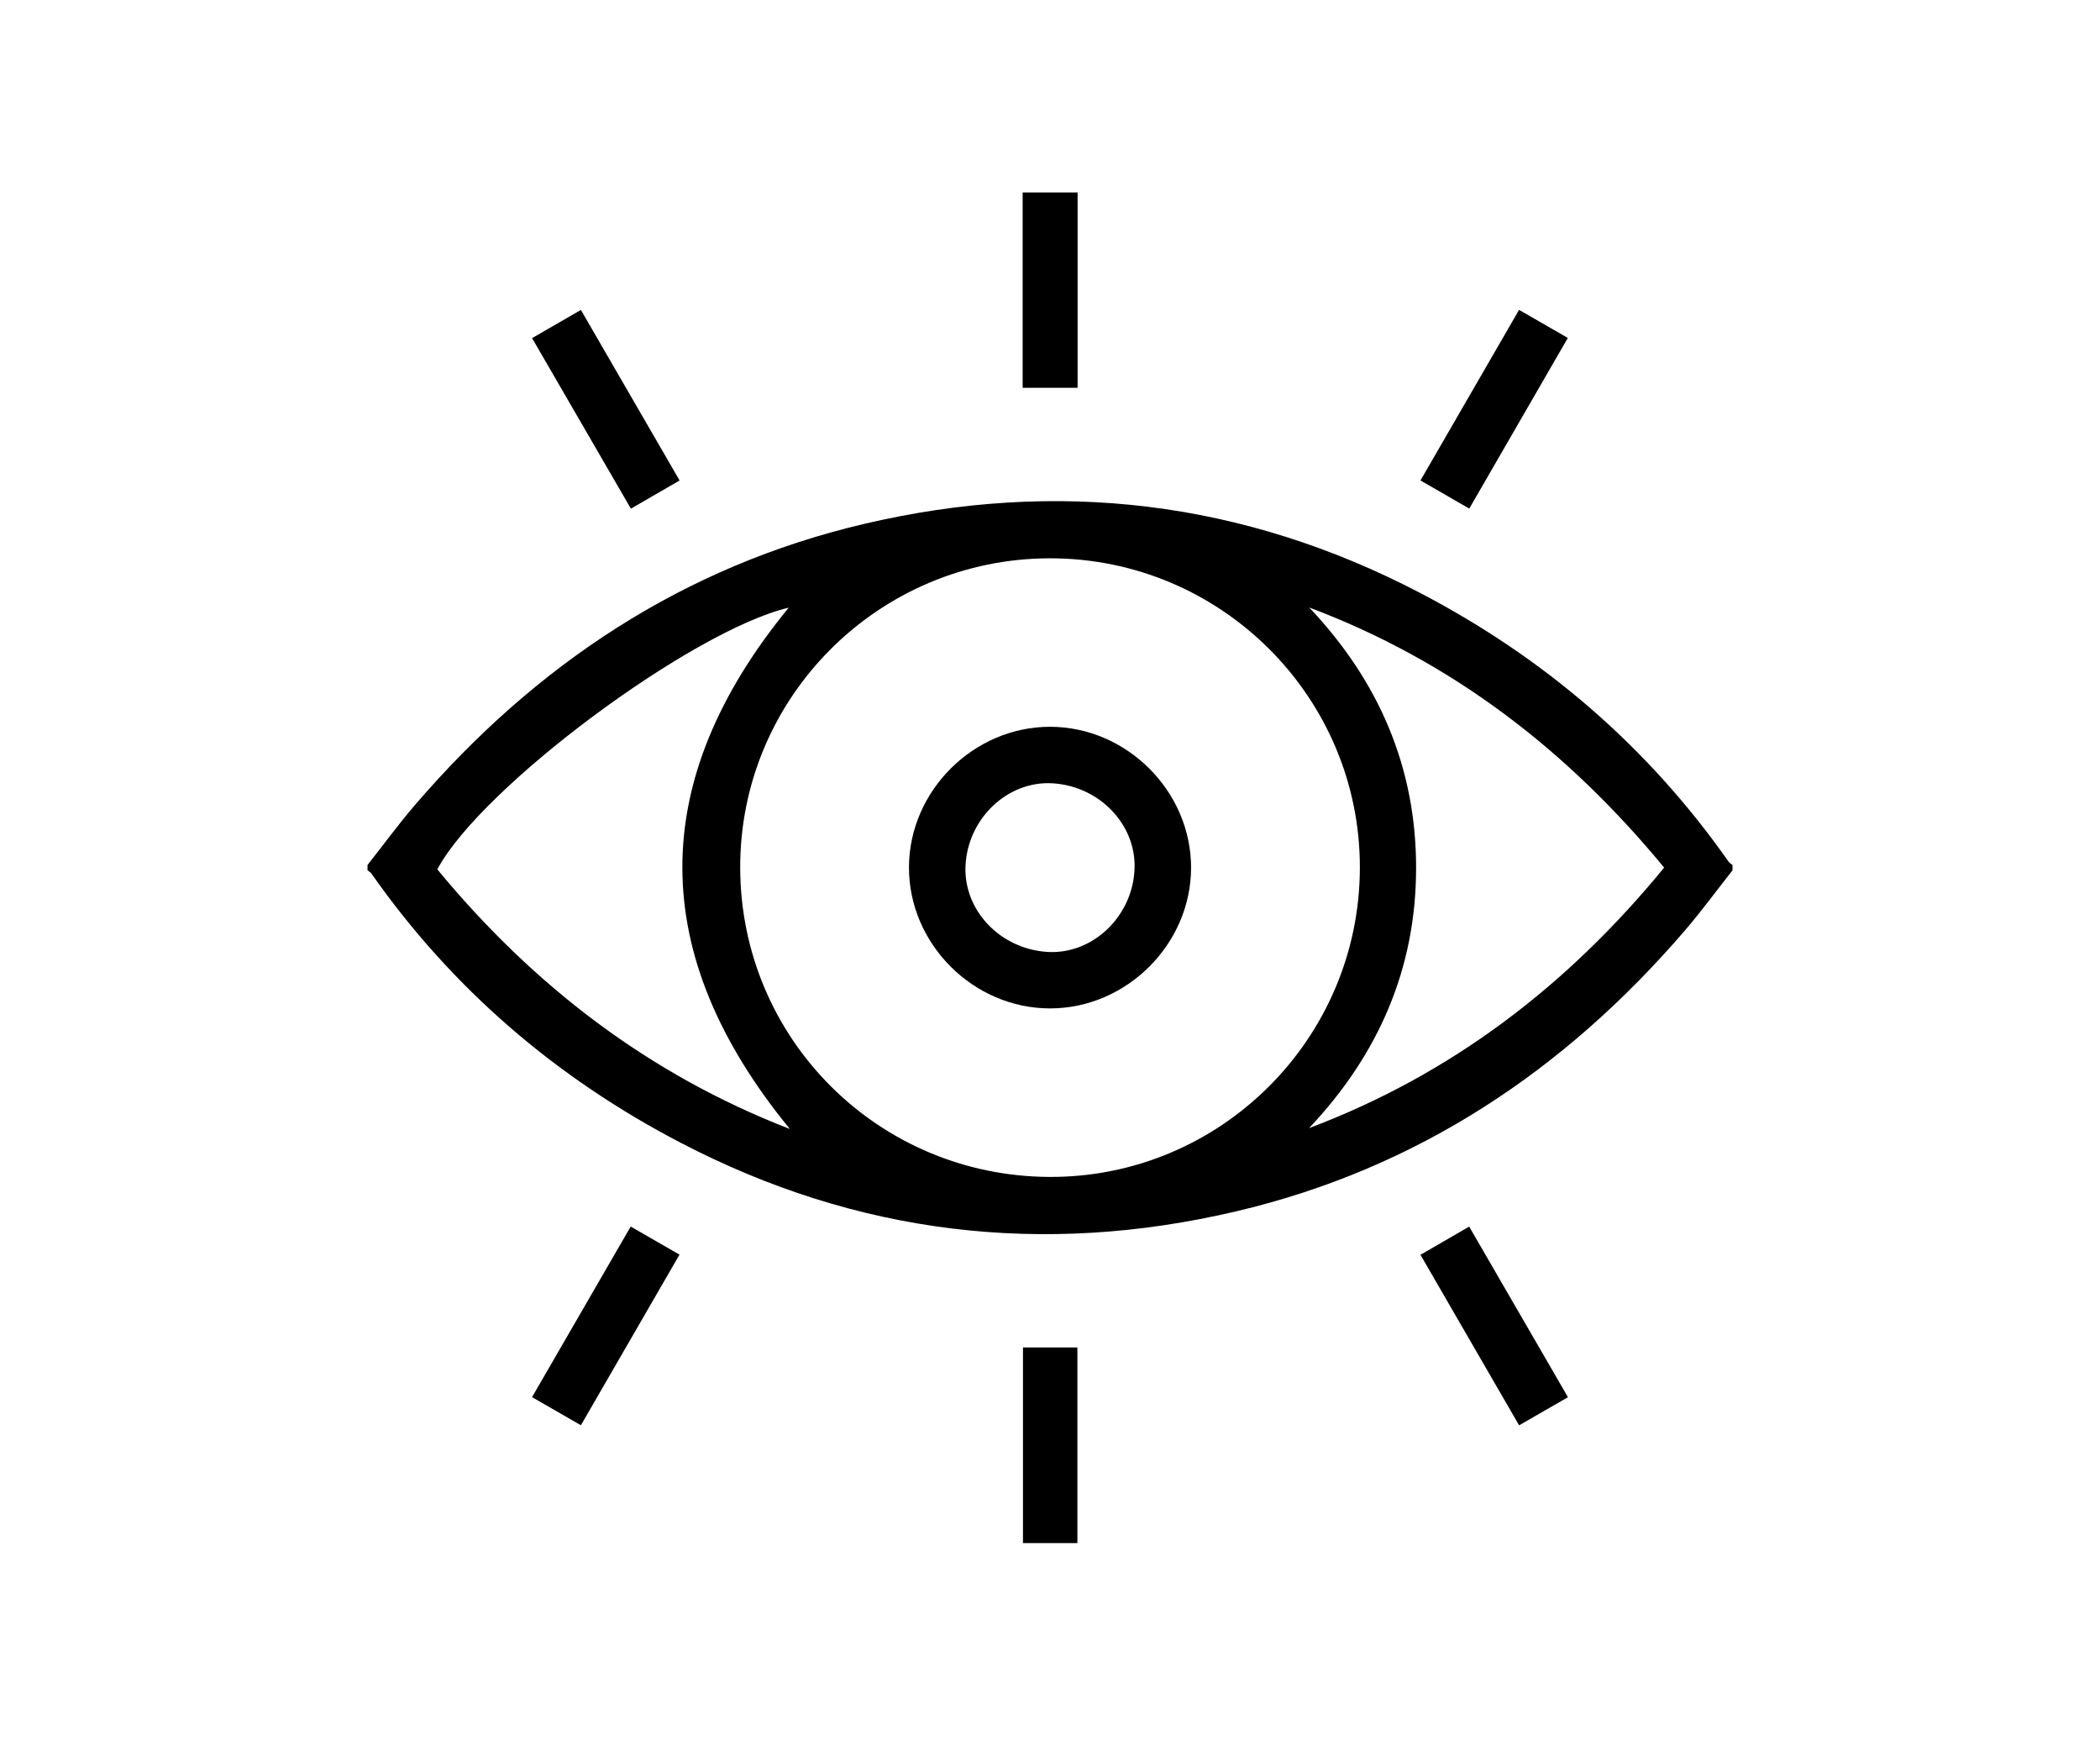 <svg width="120" height="100" viewBox="0 0 120 100" fill="none" xmlns="http://www.w3.org/2000/svg">
<rect width="120" height="100" fill="white"/>
<path d="M21.002 49.418C21.907 48.271 22.771 47.089 23.721 45.983C30.603 37.976 39.035 32.36 49.379 29.932C60.406 27.342 71.038 28.605 81.121 33.861C88.236 37.569 94.163 42.657 98.78 49.235C98.833 49.312 98.927 49.359 99 49.42C99 49.523 99 49.623 99 49.725C98.095 50.873 97.231 52.055 96.281 53.161C89.399 61.168 80.968 66.784 70.623 69.212C59.596 71.802 48.964 70.538 38.881 65.282C31.766 61.575 25.839 56.487 21.222 49.908C21.169 49.832 21.075 49.784 21 49.723C21.002 49.621 21.002 49.519 21.002 49.418ZM59.997 31.898C50.209 31.905 42.267 39.845 42.297 49.593C42.327 59.352 50.184 67.199 59.968 67.242C69.726 67.286 77.687 59.359 77.707 49.584C77.725 39.831 69.775 31.89 59.997 31.898ZM45.135 64.503C36.959 54.525 36.953 44.617 45.068 34.719C39.572 36.01 27.497 44.959 24.989 49.67C30.459 56.298 37.073 61.386 45.135 64.503ZM74.804 64.454C82.951 61.386 89.58 56.298 95.094 49.57C89.563 42.86 82.949 37.765 74.814 34.708C78.777 38.897 80.922 43.822 80.92 49.584C80.92 55.343 78.762 60.263 74.804 64.454Z" fill="black"/>
<path d="M61.565 88.164C60.499 88.164 59.513 88.164 58.456 88.164C58.456 84.447 58.456 80.747 58.456 76.985C59.466 76.985 60.489 76.985 61.565 76.985C61.565 80.684 61.565 84.388 61.565 88.164Z" fill="black"/>
<path d="M33.194 81.43C32.232 80.877 31.358 80.375 30.402 79.824C32.285 76.57 34.149 73.346 36.04 70.078C36.99 70.625 37.883 71.138 38.828 71.682C36.951 74.93 35.097 78.14 33.194 81.43Z" fill="black"/>
<path d="M86.806 81.434C84.919 78.171 83.063 74.964 81.17 71.692C82.089 71.16 82.977 70.645 83.953 70.08C85.824 73.313 87.681 76.517 89.598 79.828C88.683 80.356 87.78 80.873 86.806 81.434Z" fill="black"/>
<path d="M61.577 11C61.577 14.731 61.577 18.415 61.577 22.157C60.534 22.157 59.511 22.157 58.437 22.157C58.437 18.454 58.437 14.749 58.437 11C59.476 11 60.479 11 61.577 11Z" fill="black"/>
<path d="M30.404 19.318C31.349 18.773 32.236 18.261 33.194 17.708C35.083 20.971 36.939 24.18 38.834 27.451C37.915 27.982 37.026 28.497 36.051 29.062C34.176 25.827 32.321 22.624 30.404 19.318Z" fill="black"/>
<path d="M83.958 29.058C82.998 28.505 82.105 27.99 81.17 27.45C83.047 24.202 84.903 20.992 86.804 17.704C87.74 18.243 88.63 18.755 89.59 19.308C87.717 22.555 85.865 25.76 83.958 29.058Z" fill="black"/>
<path d="M68.061 49.57C68.061 53.933 64.389 57.605 60.019 57.614C55.617 57.624 51.919 53.923 51.941 49.531C51.963 45.168 55.65 41.512 60.021 41.524C64.391 41.536 68.063 45.21 68.061 49.57ZM64.83 49.676C64.948 47.128 62.842 44.918 60.147 44.753C57.581 44.598 55.298 46.758 55.172 49.464C55.054 52.012 57.157 54.222 59.855 54.387C62.423 54.543 64.706 52.382 64.83 49.676Z" fill="black"/>
</svg>
